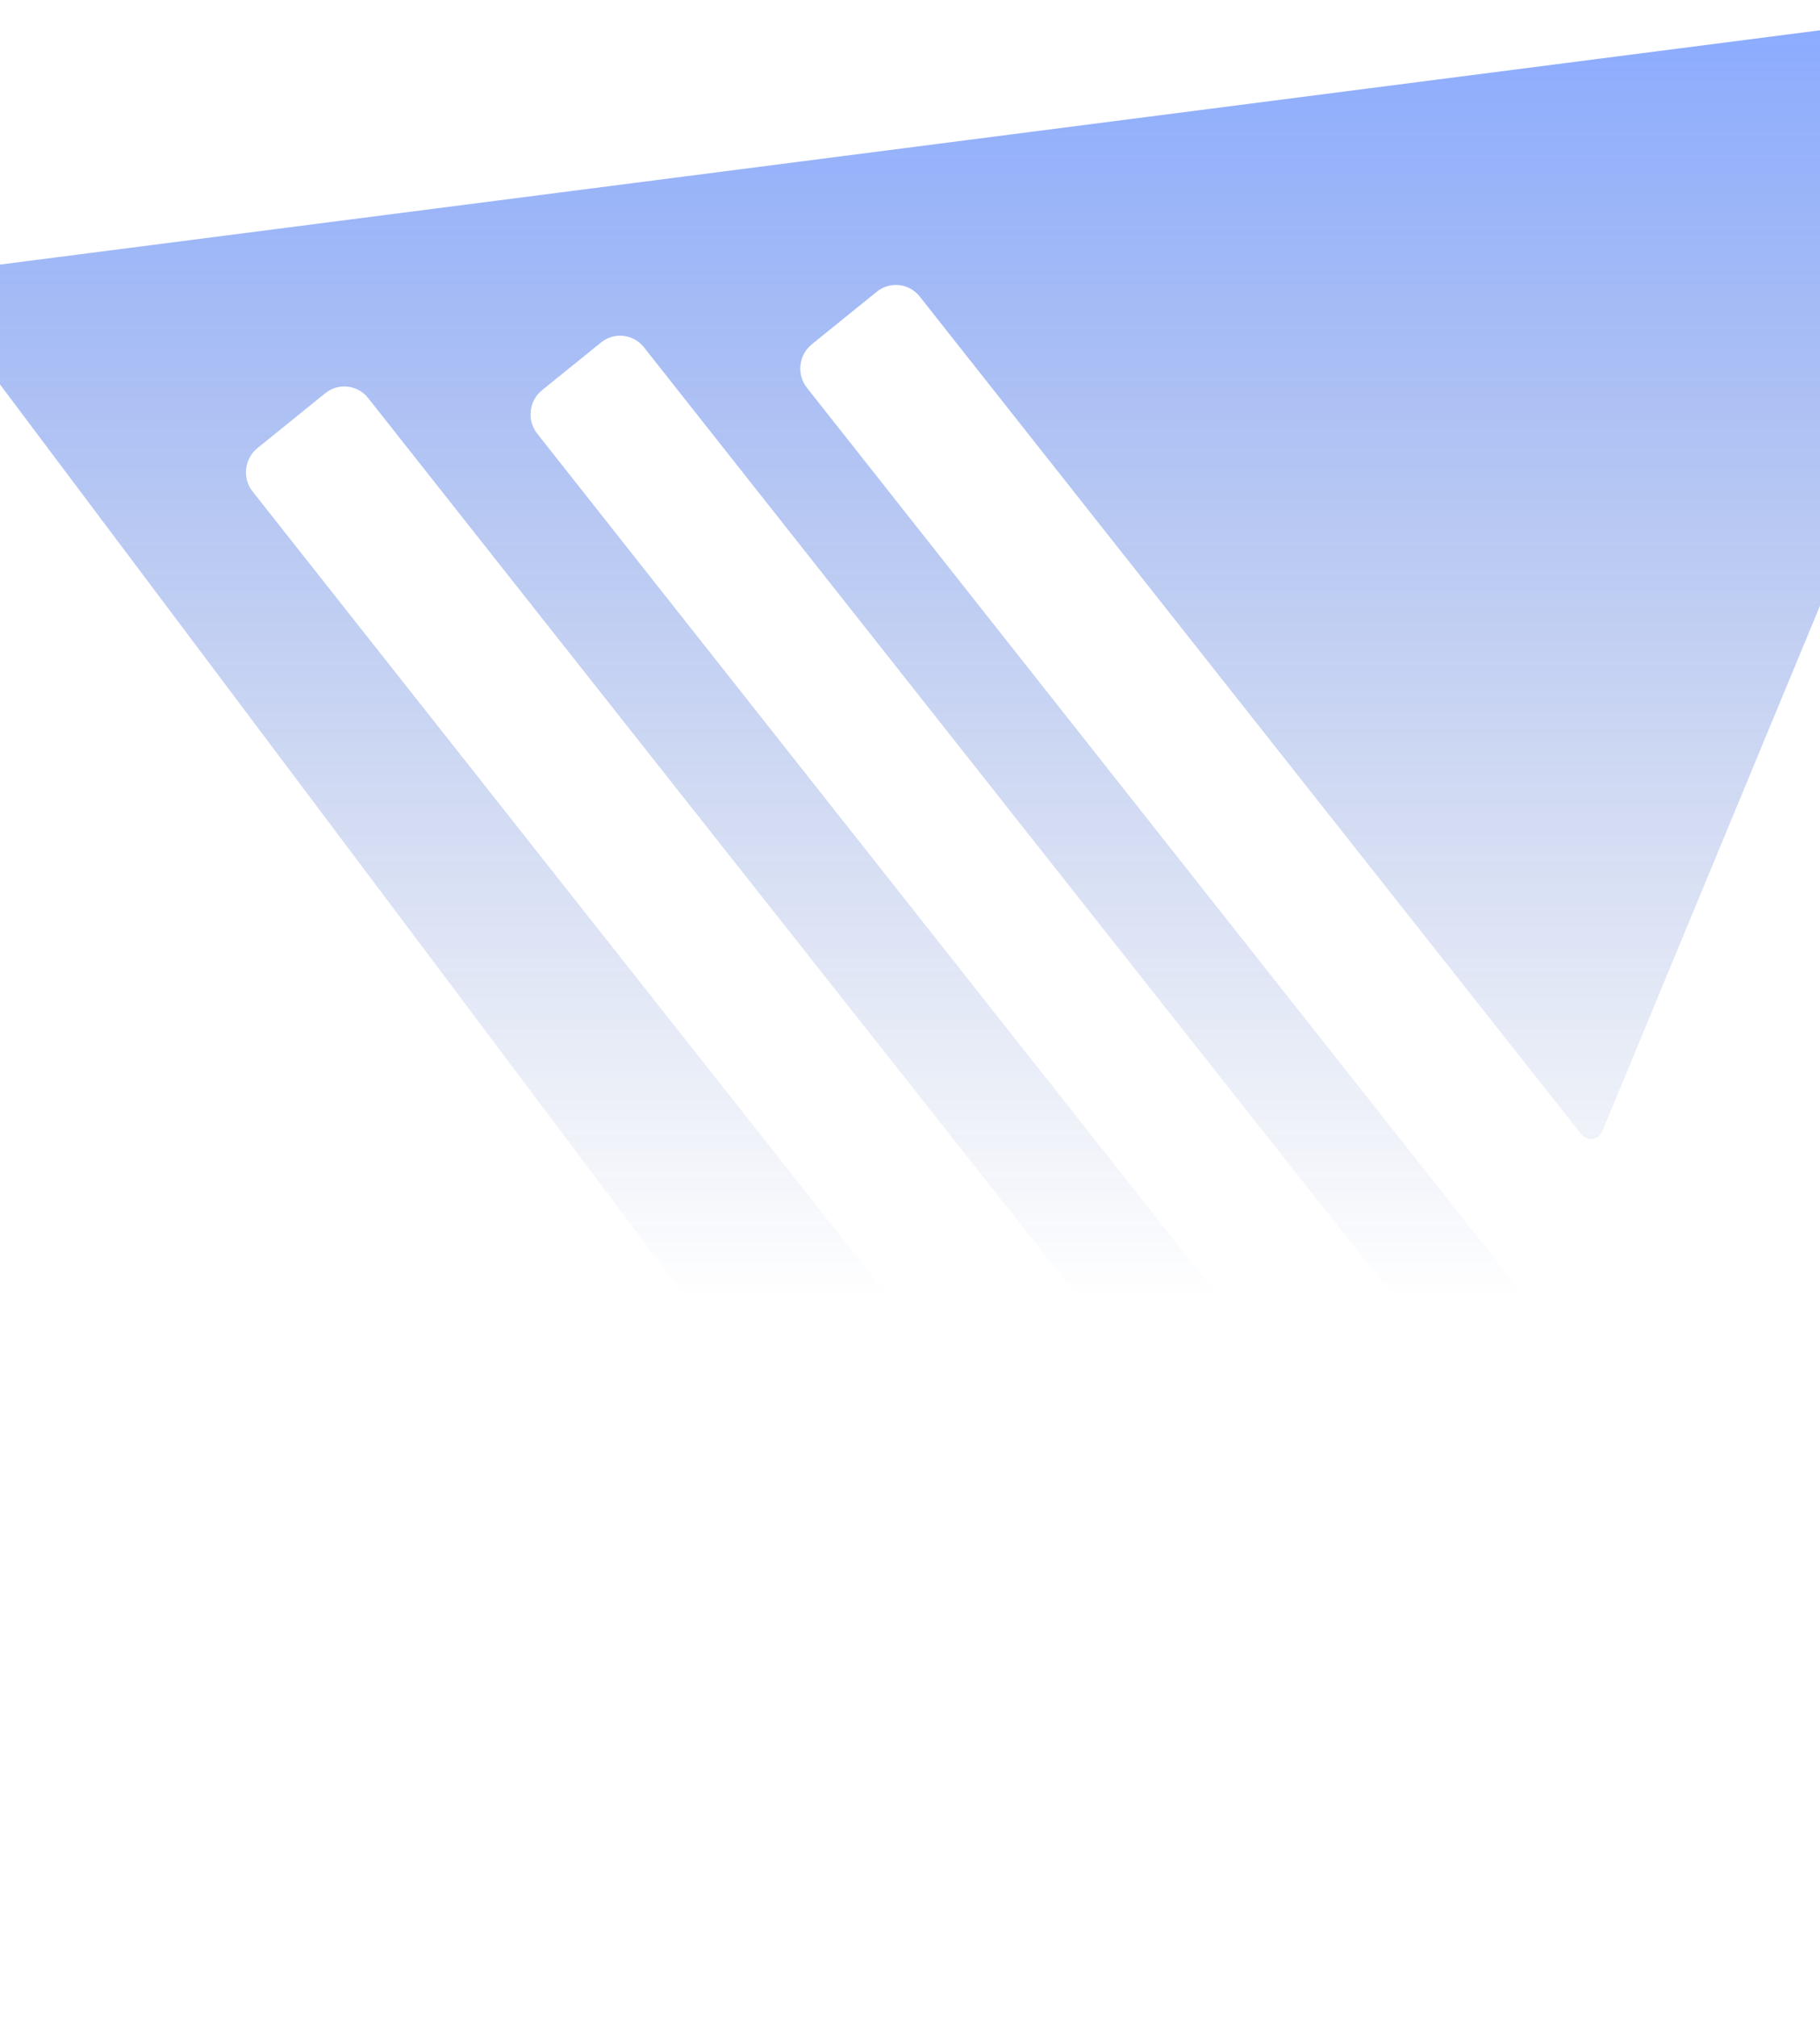 <svg width="296" height="328" viewBox="0 0 296 328" fill="none" xmlns="http://www.w3.org/2000/svg">
<path fill-rule="evenodd" clip-rule="evenodd" d="M-9.954 44.302C-11.468 44.497 -12.201 46.265 -11.277 47.496L198.277 326.489C199.207 327.727 201.115 327.492 201.706 326.067L212.886 299.083C213.164 298.414 213.057 297.647 212.608 297.078L41.088 79.929C39.376 77.762 39.729 74.597 41.875 72.86L52.889 63.946C55.036 62.208 58.164 62.557 59.875 64.724L221.82 269.75C222.766 270.948 224.652 270.686 225.237 269.276L231.37 254.473C231.648 253.804 231.541 253.037 231.092 252.468L87.373 70.515C85.661 68.348 86.013 65.183 88.16 63.446L97.742 55.691C99.889 53.954 103.016 54.302 104.728 56.469L239.496 227.089C240.443 228.287 242.329 228.026 242.913 226.615L248.491 213.154C248.768 212.485 248.662 211.718 248.212 211.149L131.239 63.058C129.528 60.891 129.88 57.726 132.027 55.989L142.594 47.436C144.741 45.699 147.868 46.047 149.58 48.214L257.172 184.429C258.119 185.627 260.005 185.365 260.589 183.955L335.621 2.869C336.212 1.444 335.04 -0.099 333.515 0.098L-9.954 44.302Z" fill="url(#paint0_linear_53_95)" fill-opacity="0.5"/>
<defs>
<linearGradient id="paint0_linear_53_95" x1="162.046" y1="0.081" x2="162.046" y2="327.292" gradientUnits="userSpaceOnUse">
<stop stop-color="#1355FF"/>
<stop offset="0.645" stop-color="#0B3399" stop-opacity="0"/>
</linearGradient>
</defs>
</svg>

